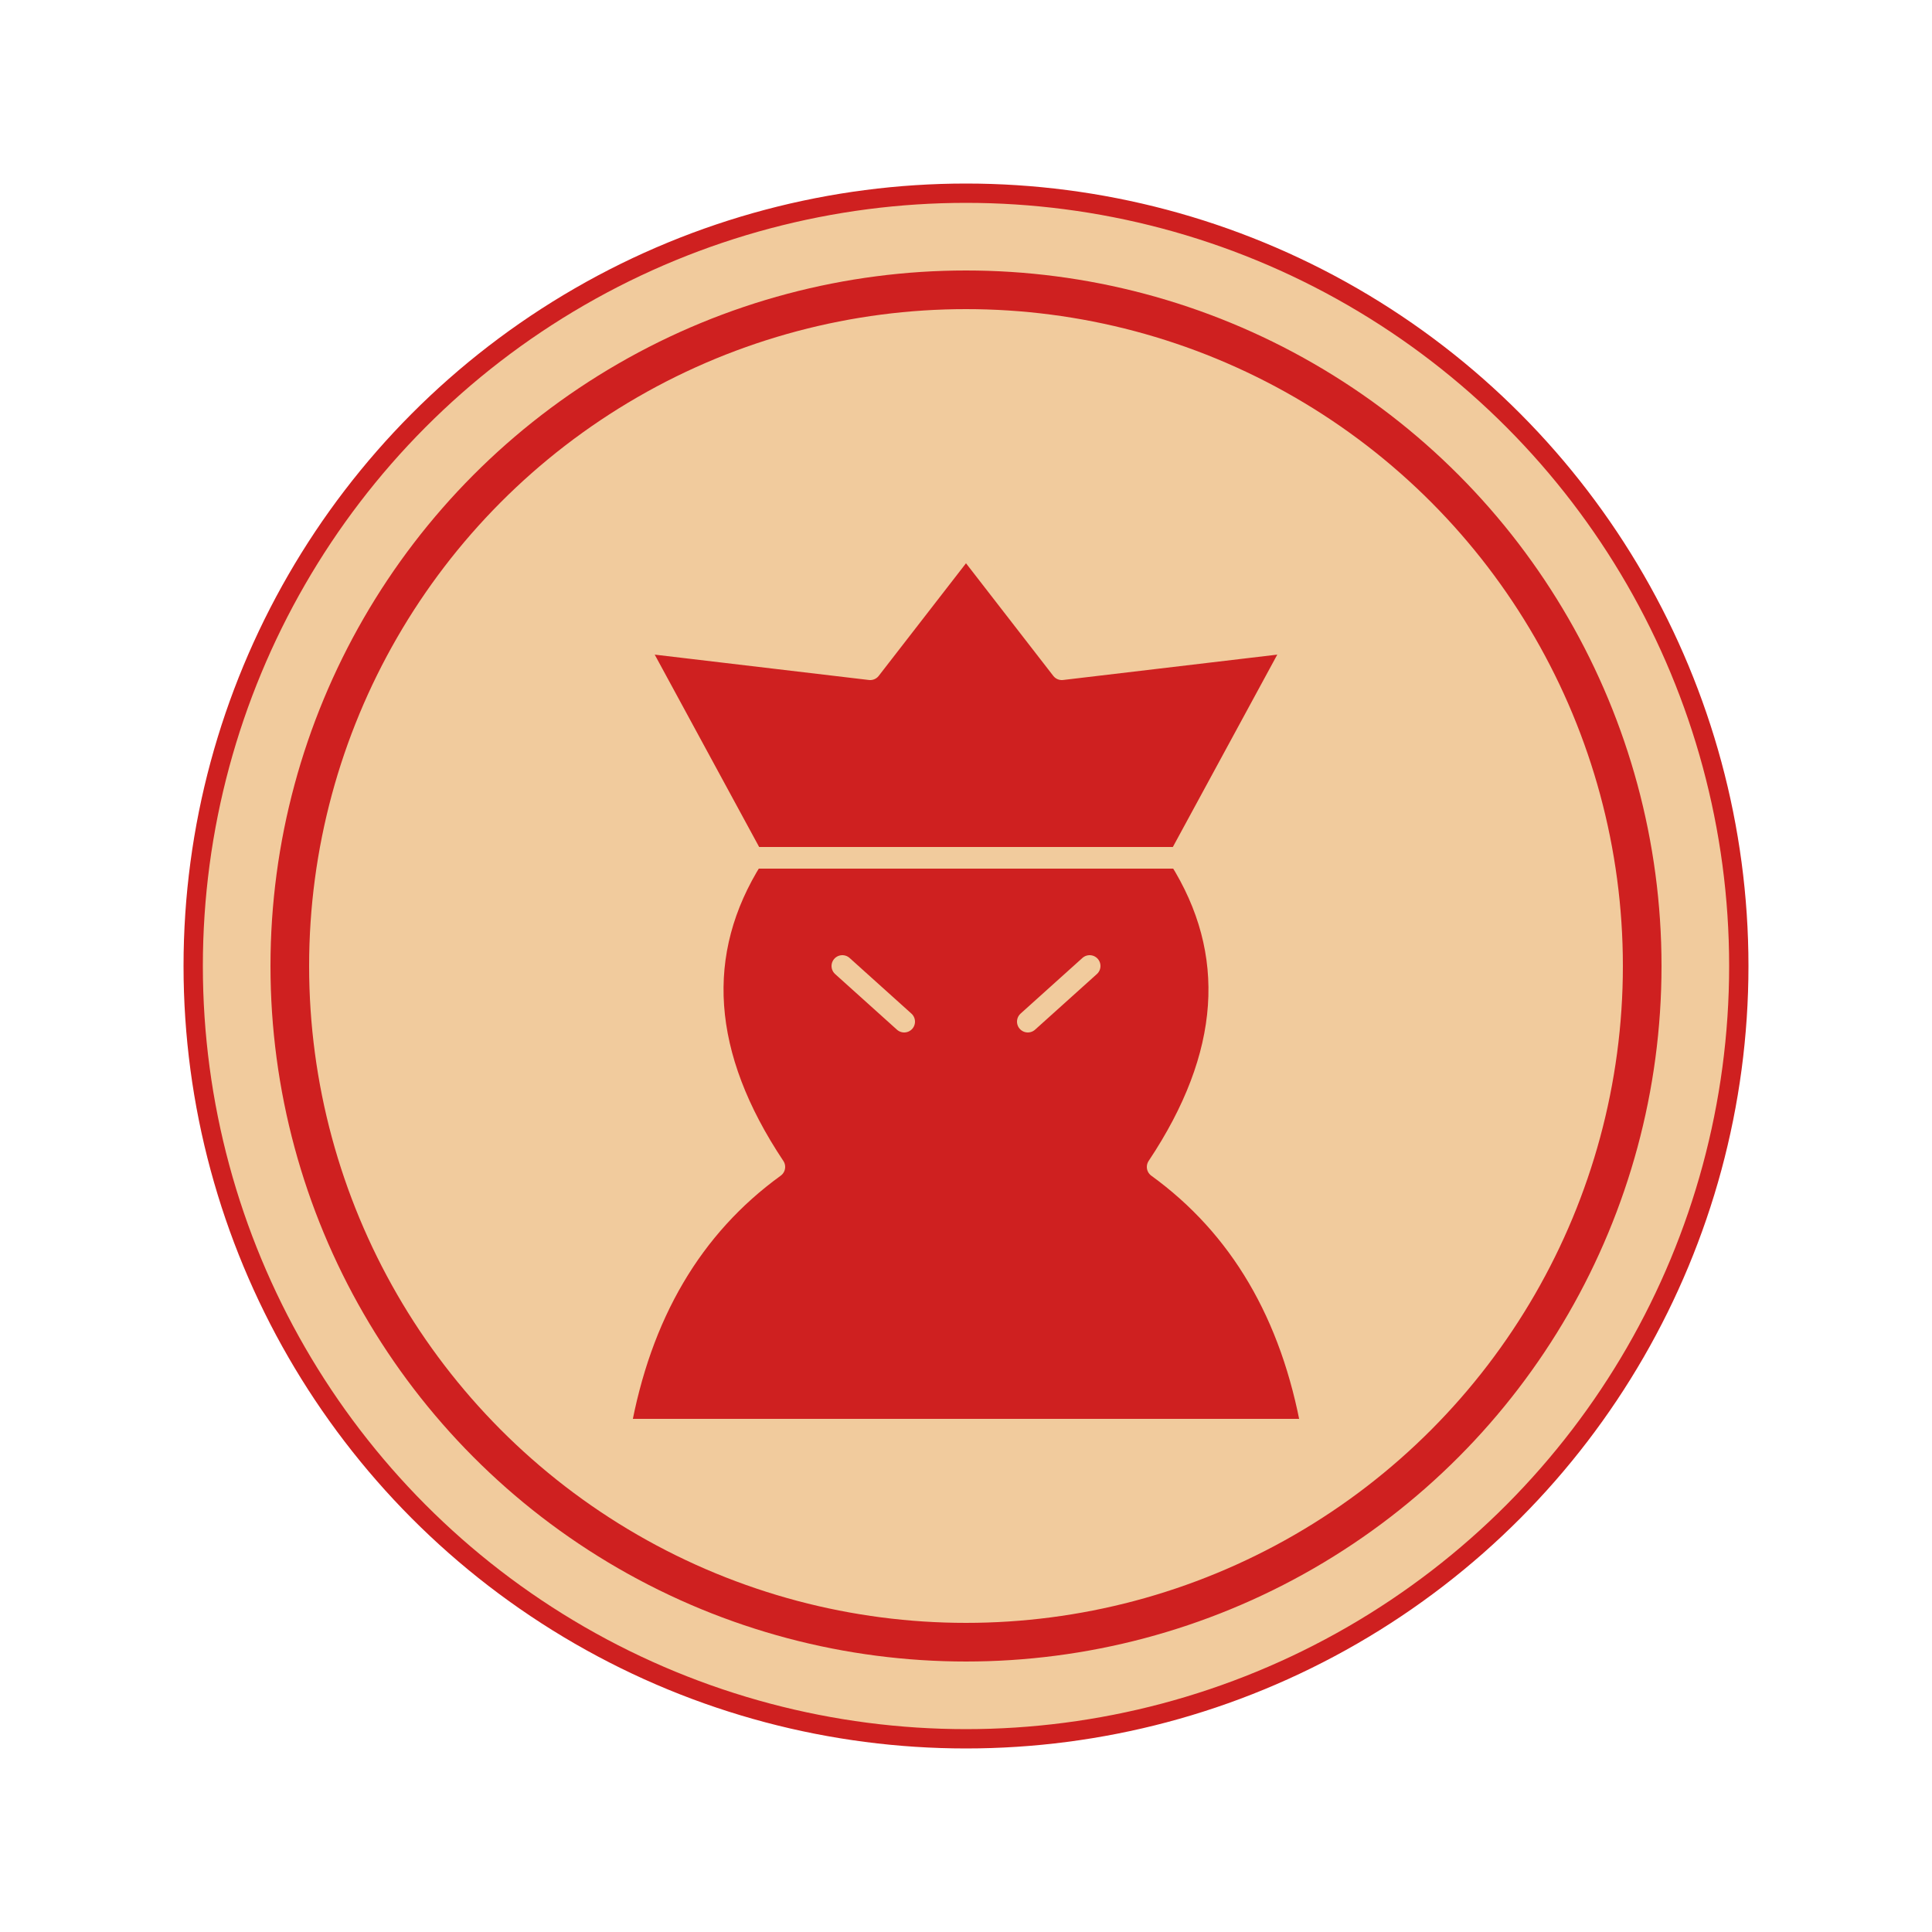 <?xml version="1.0" encoding="utf-8"?>
<!-- Author: Jiachun Li -->
<svg viewBox="0 0 100 100">
  <circle cx="50" cy="50" r="40" fill="#f1cb9d" stroke="#cf2020" stroke-width="1"/>
  <circle cx="50" cy="50" r="35" fill="#f1cb9d" stroke="#cf2020" stroke-width="2"/>
	<!-- edited from By Inductiveload - Own work, Public Domain, https://commons.wikimedia.org/w/index.php?curid=5546303 -->
  <path transform="translate(50, 50) scale(0.16)" stroke-linecap="round" stroke-linejoin="round" stroke-width="7" stroke="#f1cb9d" fill="#cf2020" d="M0,-136 31,-96 107,-105 69,-35Q98,11 62,65Q102,94 112,150L-112,150Q-102,94 -62,65Q-98,11 -69,-35L-107,-105 -31,-96zM69,-35 -69,-35M40,0 20,18M-40,0 -20,18"/>
</svg>

